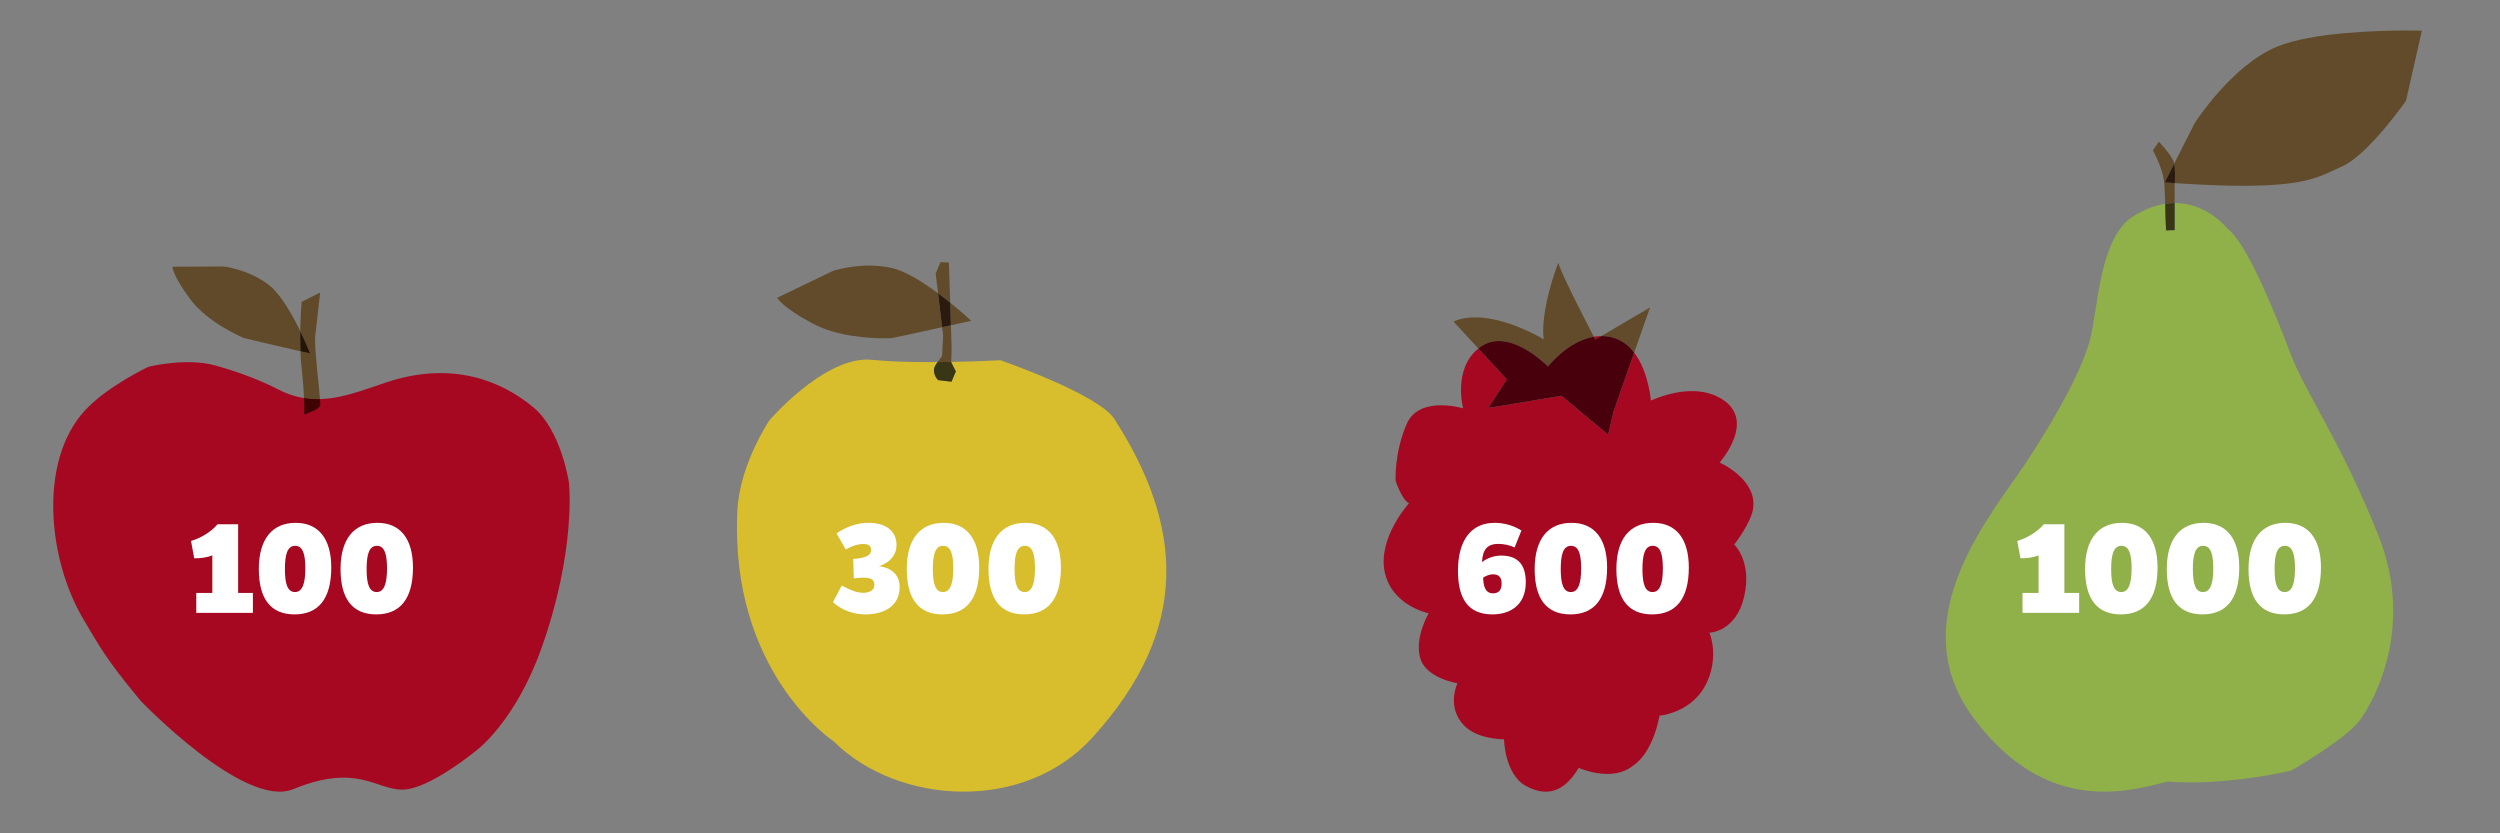 <?xml version="1.0" encoding="utf-8"?>
<!DOCTYPE svg PUBLIC "-//W3C//DTD SVG 1.1//EN" "http://www.w3.org/Graphics/SVG/1.1/DTD/svg11.dtd">
<svg version="1.1" id="donate_buttons" xmlns="http://www.w3.org/2000/svg" xmlns:xlink="http://www.w3.org/1999/xlink" x="0px" y="0px"
	 width="300px" height="100px" viewBox="0 0 300 100" enable-background="new 0 0 300 100" xml:space="preserve">
<rect x="0" y="0" width="300" height="100" fill="#808080" stroke="none"/>
<g>
	<g>
		<g>
			<g>
				<path fill="#A60821" d="M46.43,45.862c-4.353,1.438-8.363,3.259-12.991,0.896c-2.85-1.456-5.394-2.273-7.532-2.884
					c-3.528-1.008-8.093,0.139-8.093,0.139s-4.971,2.338-7.671,5.295c-5.503,6.029-4.488,17.816,0,25.236
					c1.805,2.982,2.408,4.355,6.758,9.578c0,0,12.428,12.98,18.273,10.582c7.671-3.148,9.899,0.048,13.103,0.053
					c3.22,0.003,8.936-4.743,8.936-4.743s4.589-3.387,7.725-12.122c4.241-11.816,3.339-19.958,3.339-19.958
					s-0.904-6.249-4.264-9.049C60.23,45.732,54.289,43.263,46.43,45.862"/>
				<path fill="#614A2A" d="M38.42,35.112l-2.22,1.104c0,0-0.14,1.528-0.172,3.516c0.73,1.502,1.197,2.692,1.197,2.692
					s-0.467-0.107-1.174-0.271c0.027,0.694,0.074,1.394,0.149,2.064c0.165,1.468,0.246,2.659,0.284,3.554
					c0.543,0.087,1.081,0.127,1.614,0.127c0.101,0,0.201-0.001,0.302-0.004c-0.134-1.768-0.668-6.037-0.585-7.401L38.42,35.112"/>
				<path fill="#3F0205" d="M36.484,47.771c0.055,1.292,0.02,1.966,0.02,1.966s1.815-0.553,1.917-1.105
					c0.018-0.097,0.008-0.36-0.021-0.737c-0.101,0.002-0.201,0.004-0.302,0.004C37.564,47.897,37.027,47.858,36.484,47.771"/>
				<path fill="#614A2A" d="M26.832,31.977l-6.135,0.03c0,0-0.02,1.011,2.125,3.892c2.145,2.881,6.327,4.605,6.446,4.663
					c0.091,0.043,4.591,1.084,6.783,1.59c-0.033-0.834-0.036-1.662-0.023-2.421c-0.947-1.949-2.338-4.423-3.726-5.507
					C29.844,32.306,26.832,31.977,26.832,31.977"/>
				<path fill="#251507" d="M36.028,39.731c-0.013,0.76-0.01,1.587,0.023,2.421c0.708,0.164,1.174,0.271,1.174,0.271
					S36.758,41.233,36.028,39.731"/>
			</g>
		</g>
		<g>
			<g>
				<path fill="#FFFFFF" d="M23.551,71.154h1.927v-4.516c-0.663,0.277-1.434,0.371-2.173,0.355l-0.385-2.081
					c1.156-0.323,2.419-1.095,3.19-2.003h2.466v8.244h1.772v2.389h-6.796V71.154z"/>
				<path fill="#FFFFFF" d="M35.483,62.74c2.774,0,4.269,1.957,4.269,5.363c0,3.791-1.572,5.625-4.408,5.625
					c-2.836,0-4.285-1.834-4.285-5.44C31.06,64.697,32.663,62.74,35.483,62.74z M35.406,71.047c0.878,0,1.233-1.033,1.233-2.82
					c0-1.68-0.277-2.729-1.217-2.729c-0.94,0-1.233,1.049-1.233,2.79S34.481,71.047,35.406,71.047z"/>
				<path fill="#FFFFFF" d="M45.288,62.74c2.774,0,4.269,1.957,4.269,5.363c0,3.791-1.572,5.625-4.407,5.625
					c-2.836,0-4.284-1.834-4.284-5.44C40.865,64.697,42.468,62.74,45.288,62.74z M45.211,71.047c0.879,0,1.232-1.033,1.232-2.82
					c0-1.68-0.277-2.729-1.217-2.729c-0.94,0-1.232,1.049-1.232,2.79S44.286,71.047,45.211,71.047z"/>
			</g>
		</g>
	</g>
	<g>
		<g>
			<g>
				<path fill="#D8BD2C" d="M104.053,43.147c-5.469,0-11.72,7.28-11.72,7.28s-3.574,5.304-3.846,10.816
					c-0.957,19.479,11.548,27.715,11.548,27.715c3.876,3.867,9.712,6.041,15.6,6.041c5.647,0,11.341-2.001,15.39-6.426
					c12.076-13.195,10.831-25.67,2.694-38.303c-1.913-2.97-13.666-7.043-13.666-7.043s-2.608,0.145-5.903,0.203l-0.001,0.044
					l0.55,1.097l-0.519,1.229l-1.608-0.188c0,0-0.945-0.931-0.23-1.921l0.175-0.241c-0.319,0.002-0.642,0.004-0.966,0.004
					c-2.405,0-4.904-0.067-6.882-0.276C104.464,43.158,104.26,43.147,104.053,43.147"/>
				<path fill="#614B2B" d="M112.866,31.453l-0.586,1.366l0.286,2.378c0.514,0.382,1.005,0.764,1.455,1.126l-0.154-4.824
					L112.866,31.453z M114.107,39.034c-0.333,0.073-0.686,0.151-1.05,0.231l0.116,0.963l-0.118,2.476l-0.541,0.747
					c0.557-0.003,1.104-0.011,1.635-0.02l0.046-1.642L114.107,39.034z"/>
				<path fill="#383615" d="M114.149,43.431c-0.53,0.009-1.078,0.017-1.635,0.02l-0.175,0.241c-0.714,0.989,0.232,1.921,0.232,1.921
					l1.607,0.188l0.519-1.229l-0.55-1.097L114.149,43.431z"/>
				<path fill="#614B2B" d="M104.303,31.867c-2.49,0-4.403,0.667-4.403,0.667l-6.633,3.197c0,0,0.5,1.104,4.31,3.122
					c2.965,1.569,6.908,1.742,8.584,1.742c0.236,0,0.428-0.003,0.564-0.006c0.14-0.004,0.223-0.007,0.24-0.007
					c0.094,0,3.392-0.721,6.093-1.315l-0.491-4.068c-1.818-1.349-3.931-2.681-5.582-3.048
					C106.059,31.944,105.147,31.867,104.303,31.867 M114.021,36.323l0.086,2.71c1.397-0.308,2.439-0.539,2.439-0.539
					S115.503,37.517,114.021,36.323"/>
				<path fill="#2A1B0E" d="M112.567,35.197l0.49,4.068c0.364-0.08,0.717-0.158,1.05-0.231l-0.086-2.711
					C113.571,35.96,113.08,35.578,112.567,35.197"/>
			</g>
		</g>
		<g>
			<g>
				<path fill="#FFFFFF" d="M101.012,70.261c0.709,0.386,1.695,0.878,2.559,0.878c0.771,0,1.355-0.308,1.355-0.971
					c0-0.678-0.508-0.848-1.402-0.848c-0.338,0-0.801,0.047-1.062,0.093l-0.078-2.343c1.064-0.061,2.143-0.277,2.143-1.047
					c0-0.556-0.322-0.74-0.939-0.74c-0.756,0-1.449,0.293-2.096,0.662l-1.109-1.941c1.094-0.709,2.266-1.264,3.867-1.264
					c2.051,0,3.33,1.002,3.33,2.635c0,1.295-0.834,2.143-2.098,2.574c1.496,0.17,2.482,1.063,2.482,2.48
					c0,2.266-1.834,3.299-4.131,3.299c-1.34,0-2.758-0.447-3.883-1.465L101.012,70.261z"/>
				<path fill="#FFFFFF" d="M113.236,62.74c2.773,0,4.27,1.957,4.27,5.363c0,3.791-1.572,5.625-4.408,5.625s-4.285-1.834-4.285-5.44
					C108.812,64.697,110.416,62.74,113.236,62.74z M113.16,71.047c0.877,0,1.232-1.033,1.232-2.82c0-1.68-0.277-2.729-1.219-2.729
					c-0.939,0-1.232,1.049-1.232,2.79S112.234,71.047,113.16,71.047z"/>
				<path fill="#FFFFFF" d="M123.041,62.74c2.775,0,4.27,1.957,4.27,5.363c0,3.791-1.572,5.625-4.408,5.625
					c-2.834,0-4.283-1.834-4.283-5.44C118.619,64.697,120.221,62.74,123.041,62.74z M122.965,71.047c0.879,0,1.232-1.033,1.232-2.82
					c0-1.68-0.277-2.729-1.217-2.729s-1.232,1.049-1.232,2.79S122.041,71.047,122.965,71.047z"/>
			</g>
		</g>
	</g>
	<g>
		<g>
			<g>
				<path fill="#A60821" d="M192.157,40.33c-0.306,0.001-0.604,0.028-0.897,0.078c0.114,0.219,0.18,0.344,0.18,0.344L192.157,40.33z
					 M177.404,41.822c-3.089,2.496-1.829,7.181-1.829,7.181s-1.213-0.37-2.642-0.37c-1.551,0-3.354,0.436-4.136,2.252
					c-1.503,3.492-1.326,6.796-1.326,6.796s0.711,2.259,1.608,2.713c0,0-3.763,4.12-2.918,8.218s5.282,4.982,5.282,4.982
					s-1.689,2.806-1.035,5.311c0.653,2.504,4.485,3.082,4.485,3.082s-1.379,2.859,0.813,5.093c1.56,1.589,4.424,1.634,4.747,1.634
					h0.03c0,0,0.07,4.202,2.622,5.597c0.887,0.484,1.677,0.69,2.382,0.69c1.823,0,3.077-1.375,3.959-2.861
					c0,0,1.6,0.733,3.427,0.733c1.099,0,2.277-0.265,3.244-1.11c0,0,2.124-1.243,3.03-5.887c0,0,4.104-0.312,5.766-4.18
					c1.361-3.174,0.217-5.77,0.217-5.77s3.172-0.074,4.164-4.316c0.991-4.244-1.191-6.27-1.191-6.27s2.04-2.58,2.278-4.363
					c0.465-3.489-4.027-5.476-4.027-5.476s4.21-4.728,0.618-7.377c-1.212-0.894-2.615-1.19-3.941-1.19
					c-2.608,0-4.925,1.144-4.925,1.144s-0.252-3.47-2.005-5.762l-2.459,7.007l-0.674,2.821l-5.6-4.654l-8.772,1.464l2.22-3.435
					L177.404,41.822z"/>
				<path fill="#614B2B" d="M187.035,31.498c-0.093,0-2.239,5.813-1.793,9.221c0,0-4.313-2.637-8.207-2.637
					c-0.917,0-1.81,0.145-2.617,0.506l2.986,3.234c0.09-0.072,0.183-0.142,0.278-0.21c0.694-0.49,1.438-0.687,2.183-0.687
					c2.94,0.001,5.892,3.062,5.892,3.062s2.356-3.048,5.503-3.578c-0.838-1.611-4.326-8.356-4.226-8.871L187.035,31.498
					 M198.006,36.893l-5.849,3.436h0.022c0.415,0,0.842,0.048,1.274,0.158c1.135,0.286,1.995,0.976,2.648,1.828L198.006,36.893z"/>
				<path fill="#47000C" d="M192.18,40.329h-0.022l-0.718,0.423c0,0-0.065-0.125-0.18-0.344c-3.146,0.529-5.503,3.578-5.503,3.578
					s-2.952-3.06-5.892-3.062c-0.745,0-1.488,0.197-2.183,0.687c-0.097,0.069-0.188,0.139-0.278,0.21l3.413,3.697l-2.22,3.435
					l8.772-1.464l5.6,4.654l0.674-2.821l2.459-7.007c-0.653-0.853-1.514-1.542-2.648-1.828
					C193.021,40.377,192.595,40.329,192.18,40.329"/>
			</g>
		</g>
		<g>
			<g>
				<path fill="#FFFFFF" d="M179.364,62.74c1.094,0,2.25,0.309,3.205,0.924l-0.816,2.035c-0.555-0.277-1.311-0.432-1.942-0.432
					c-1.278,0-1.896,0.616-1.973,2.188c0.509-0.401,1.356-0.786,2.297-0.786c1.741,0,2.959,0.816,2.959,3.205
					c0,2.79-1.927,3.854-4.007,3.854c-2.944,0-4.131-1.941-4.131-5.24C174.956,64.883,176.497,62.74,179.364,62.74z M180.196,70.014
					c0-0.801-0.4-1.094-1.032-1.094c-0.493,0-0.94,0.231-1.188,0.4c0.031,1.033,0.263,1.881,1.188,1.881
					C179.842,71.201,180.196,70.815,180.196,70.014z"/>
				<path fill="#FFFFFF" d="M188.583,62.74c2.774,0,4.27,1.957,4.27,5.363c0,3.791-1.572,5.625-4.408,5.625
					c-2.835,0-4.284-1.834-4.284-5.44C184.16,64.697,185.763,62.74,188.583,62.74z M188.507,71.047c0.878,0,1.232-1.033,1.232-2.82
					c0-1.68-0.277-2.729-1.218-2.729c-0.939,0-1.232,1.049-1.232,2.79S187.582,71.047,188.507,71.047z"/>
				<path fill="#FFFFFF" d="M198.388,62.74c2.774,0,4.27,1.957,4.27,5.363c0,3.791-1.572,5.625-4.408,5.625
					c-2.835,0-4.284-1.834-4.284-5.44C193.965,64.697,195.567,62.74,198.388,62.74z M198.312,71.047c0.878,0,1.232-1.033,1.232-2.82
					c0-1.68-0.277-2.729-1.218-2.729c-0.939,0-1.232,1.049-1.232,2.79S197.387,71.047,198.312,71.047z"/>
			</g>
		</g>
	</g>
	<g>
		<g>
			<g>
				<path fill="#90B049" d="M260.992,24.366h-0.033l0.002,3.247l-1.025,0.036l-0.071-1.392c0,0-0.01-0.787-0.041-1.802
					c-1.167,0.177-2.449,0.632-3.83,1.496c-4.16,2.602-4.229,11.395-5.226,14.928c-0.995,3.533-3.53,8.303-7.471,14.369
					c-3.94,6.064-15.395,18.893-6.501,30.868c5.316,7.16,11.037,8.884,15.716,8.884c3.149,0,5.826-0.78,7.59-1.211
					c0.917,0.069,1.842,0.1,2.758,0.1c6.291,0,12.125-1.43,12.125-1.43s6.307-3.652,8.053-5.857
					c1.747-2.207,6.785-11.197,2.396-22.273c-4.387-11.077-8.786-17.221-10.489-21.687c-1.702-4.467-5.262-13.497-7.637-15.176
					C267.308,27.465,264.944,24.366,260.992,24.366"/>
				<path fill="#614B2B" d="M259.058,17.004l-0.704,1.049c0,0,1.247,2.209,1.364,4.027c0.05,0.768,0.083,1.633,0.105,2.375
					c0.392-0.06,0.771-0.088,1.136-0.089l-0.002-2.115c0,0,0.009-0.104,0.017-0.276c-0.394-0.026-0.796-0.054-1.209-0.084
					l1.138-2.25l-0.043-0.175C260.616,18.617,259.058,17.004,259.058,17.004"/>
				<path fill="#383615" d="M260.959,24.366c-0.365,0.002-0.744,0.03-1.136,0.089c0.031,1.015,0.04,1.802,0.04,1.802l0.072,1.392
					l1.025-0.036L260.959,24.366z"/>
				<path fill="#614B2B" d="M288.963,3.659c-3.466,0-11.479,0.199-15.696,1.93c-5.479,2.248-9.899,9.177-9.899,9.177l-2.466,4.875
					c0.139,0.687,0.101,1.815,0.073,2.333c3.341,0.223,6.032,0.32,8.227,0.32c7.982,0,9.421-1.271,11.82-2.31
					c3.139-1.359,7.699-7.89,7.699-7.89l1.907-8.418C290.628,3.677,289.999,3.659,288.963,3.659"/>
				<path fill="#2A1B0E" d="M260.901,19.642l-1.137,2.249c0.413,0.03,0.815,0.058,1.209,0.084
					C261.002,21.457,261.04,20.329,260.901,19.642"/>
			</g>
		</g>
		<g>
			<g>
				<path fill="#FFFFFF" d="M242.703,71.154h1.926v-4.516c-0.662,0.277-1.432,0.371-2.172,0.355l-0.385-2.081
					c1.154-0.323,2.418-1.095,3.189-2.003h2.465v8.244h1.773v2.389h-6.797V71.154z"/>
				<path fill="#FFFFFF" d="M254.635,62.74c2.773,0,4.27,1.957,4.27,5.363c0,3.791-1.572,5.625-4.408,5.625s-4.285-1.834-4.285-5.44
					C250.211,64.697,251.814,62.74,254.635,62.74z M254.559,71.047c0.877,0,1.232-1.033,1.232-2.82c0-1.68-0.277-2.729-1.219-2.729
					c-0.939,0-1.232,1.049-1.232,2.79S253.633,71.047,254.559,71.047z"/>
				<path fill="#FFFFFF" d="M264.439,62.74c2.773,0,4.27,1.957,4.27,5.363c0,3.791-1.572,5.625-4.408,5.625s-4.285-1.834-4.285-5.44
					C260.016,64.697,261.619,62.74,264.439,62.74z M264.363,71.047c0.877,0,1.232-1.033,1.232-2.82c0-1.68-0.277-2.729-1.219-2.729
					c-0.939,0-1.232,1.049-1.232,2.79S263.438,71.047,264.363,71.047z"/>
				<path fill="#FFFFFF" d="M274.244,62.74c2.775,0,4.27,1.957,4.27,5.363c0,3.791-1.572,5.625-4.408,5.625
					c-2.834,0-4.283-1.834-4.283-5.44C269.822,64.697,271.424,62.74,274.244,62.74z M274.168,71.047c0.879,0,1.232-1.033,1.232-2.82
					c0-1.68-0.277-2.729-1.217-2.729s-1.232,1.049-1.232,2.79S273.244,71.047,274.168,71.047z"/>
			</g>
		</g>
	</g>
</g>
</svg>
